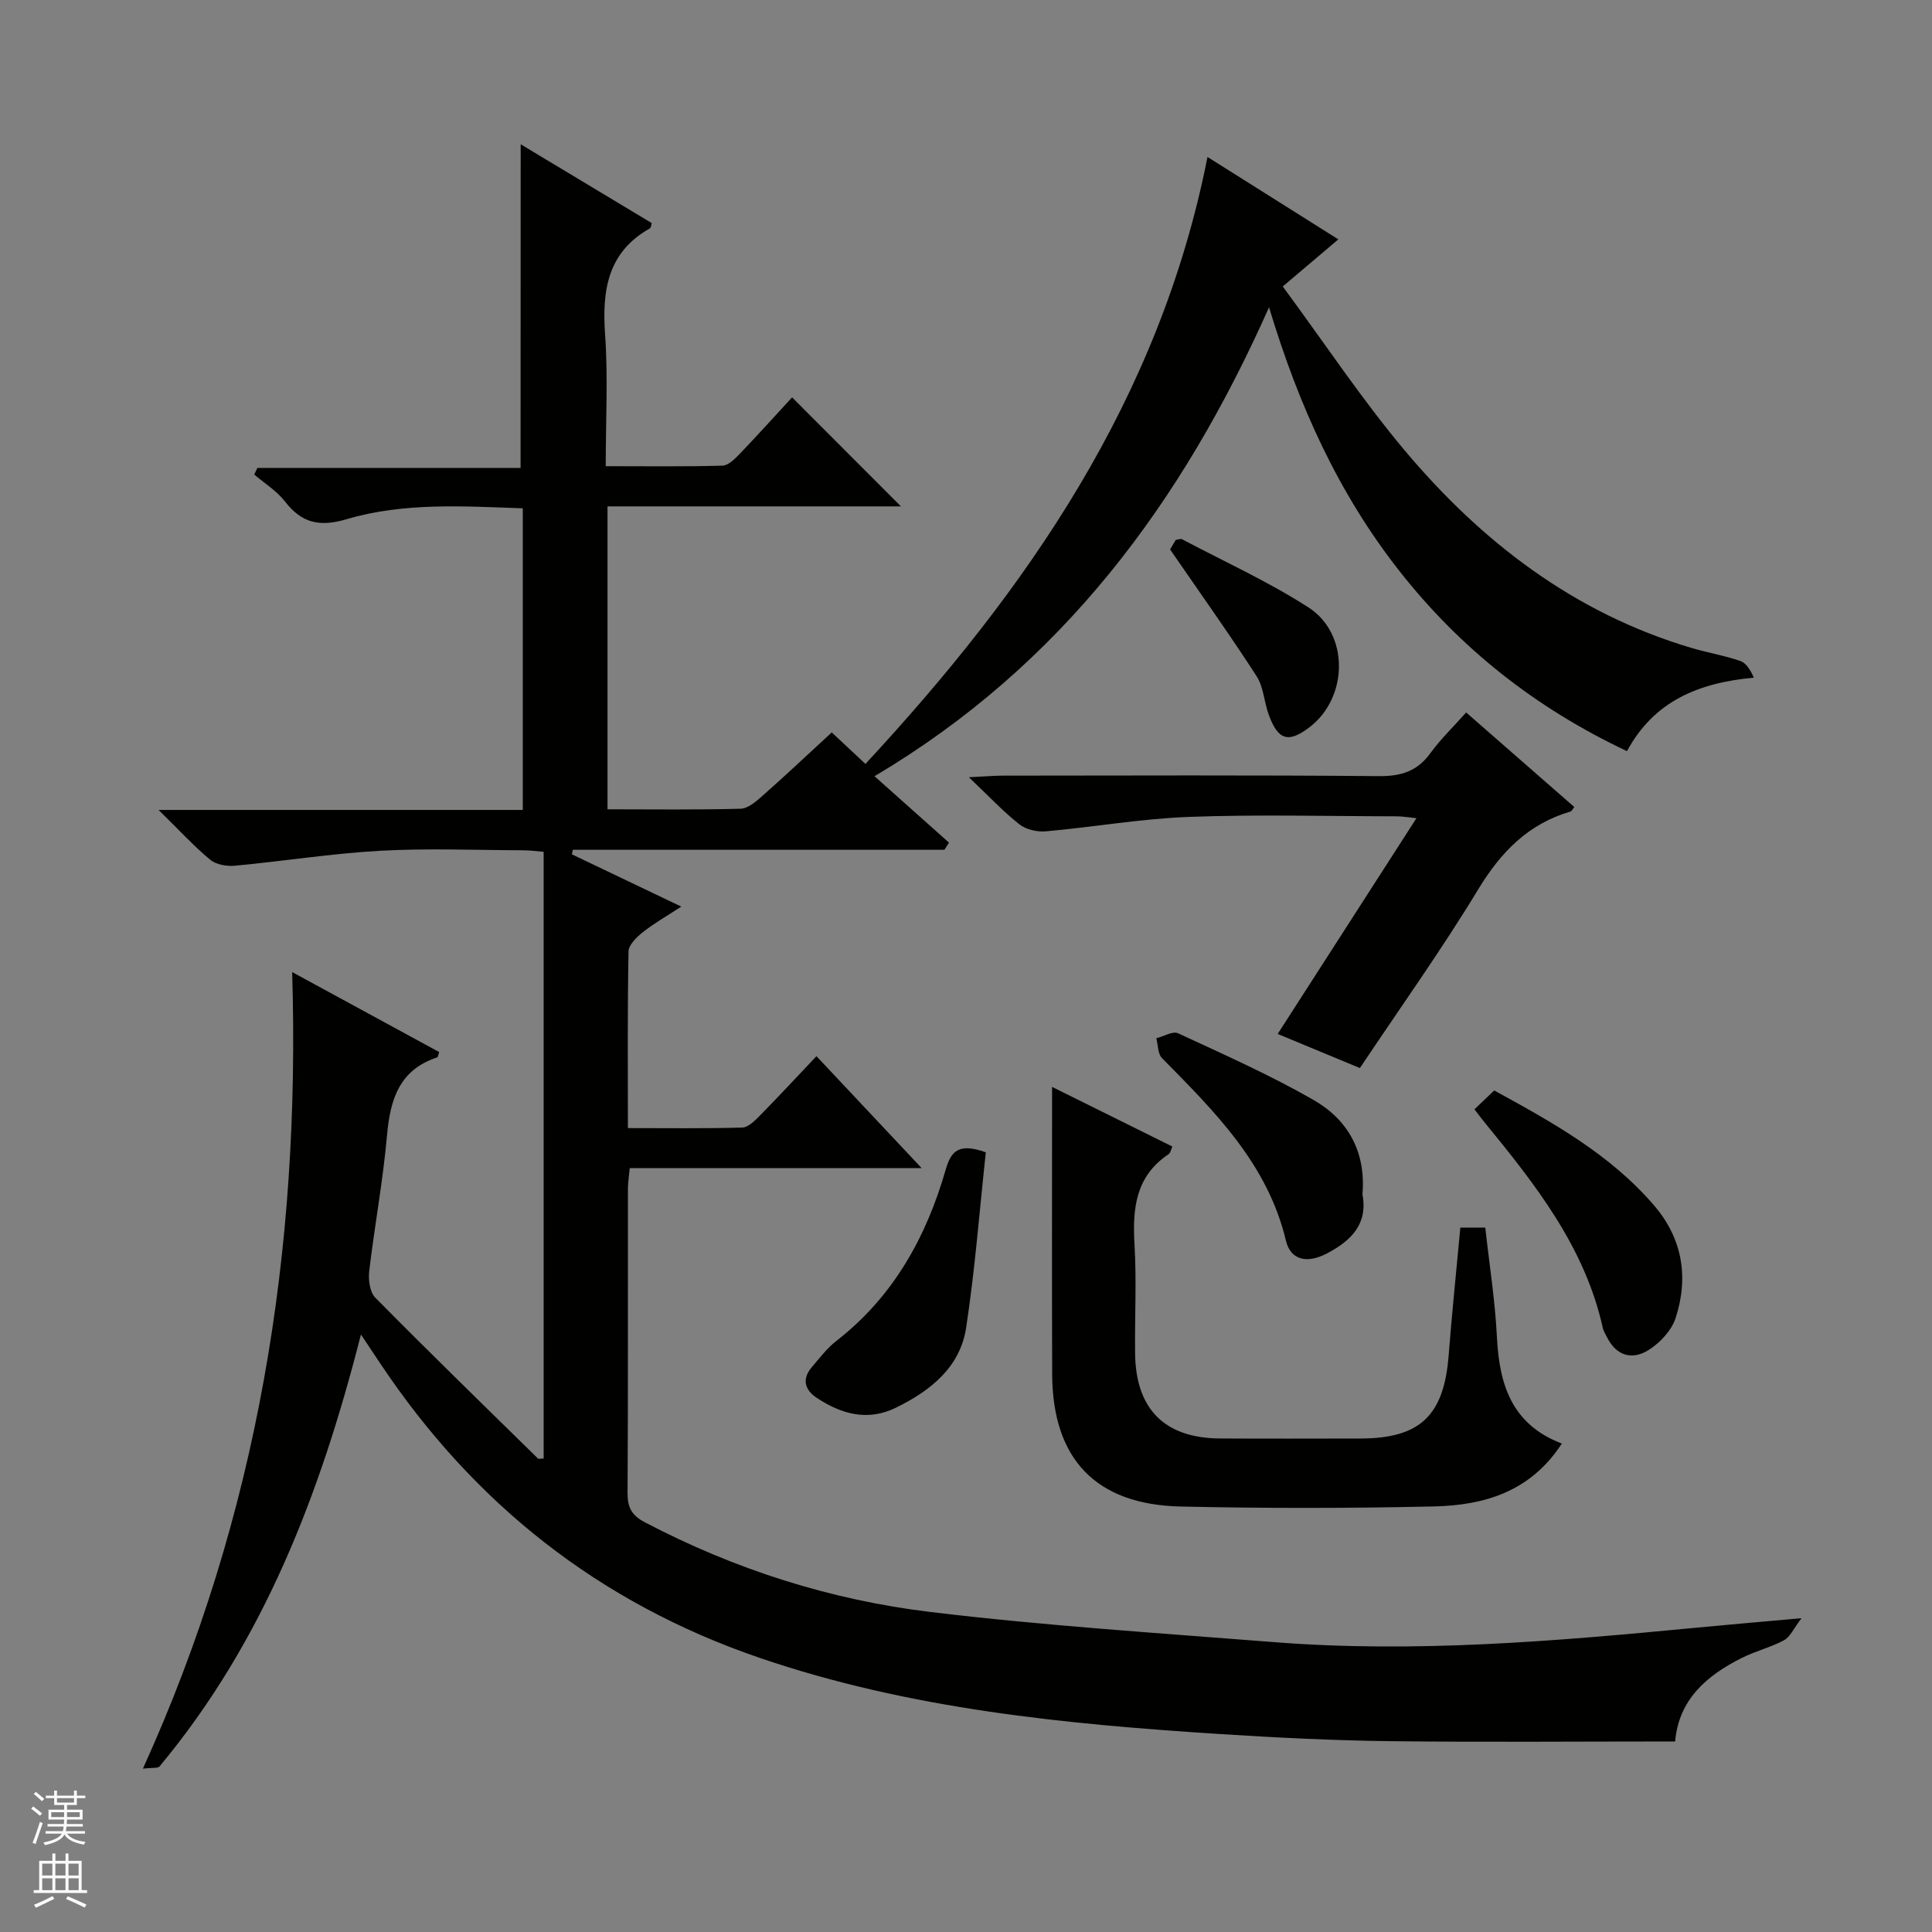 <svg enable-background="new 0 0 400 400" viewBox="0 0 400 400" xmlns="http://www.w3.org/2000/svg"><rect x="0" y="0" width="400" height="400" fill="#808080" stroke="none"/><g fill="#010100"><path d="m107.8 29.87c9.04 5.44 18.11 10.89 27.14 16.32-.16.51-.17.97-.37 1.08-8.81 4.96-9.94 12.88-9.29 22.05.62 8.77.13 17.61.13 27.2 8.31 0 16.23.11 24.15-.11 1.22-.03 2.58-1.39 3.58-2.43 3.79-3.95 7.45-8.02 10.85-11.71 8 8.01 15.23 15.24 22.54 22.57-19.94 0-40.16 0-60.75 0v62.72c9.33 0 18.44.13 27.54-.12 1.55-.04 3.24-1.52 4.55-2.68 4.73-4.18 9.33-8.51 14.33-13.12 2.25 2.1 4.38 4.09 6.98 6.52 33.57-36.19 60.92-75.57 70.82-125.66 9.11 5.74 17.76 11.18 27.09 17.06-3.76 3.19-7.16 6.07-11.51 9.75 8.74 11.85 16.35 23.33 25.14 33.82 15.99 19.06 35.23 33.83 59.52 41.03 3.34.99 6.82 1.56 10.1 2.7 1.23.43 2.1 1.92 2.77 3.44-11.47 1.07-20.66 4.84-26.26 15.22-18.91-8.93-34.51-21.25-47.15-37.34-12.49-15.91-20.75-33.96-26.96-54.56-18.07 40.6-42.95 74.1-81.68 97.09 5.4 4.81 10.41 9.28 15.42 13.75-.32.49-.63.99-.95 1.48-25.65 0-51.29 0-76.94 0-.06.31-.13.63-.19.94 7.28 3.48 14.55 6.95 22.65 10.82-2.97 1.95-5.61 3.44-7.96 5.3-1.28 1.02-2.94 2.63-2.96 4-.23 11.98-.13 23.96-.13 36.56 8.1 0 15.89.11 23.67-.11 1.22-.03 2.57-1.38 3.58-2.4 3.85-3.91 7.58-7.94 11.79-12.38 7.37 7.84 14.22 15.13 21.78 23.18-20.73 0-40.43 0-60.44 0-.15 1.68-.37 2.95-.37 4.22-.02 21 .04 41.99-.08 62.99-.02 3.02.8 4.66 3.63 6.14 18.61 9.75 38.41 16.06 59.12 18.55 23.58 2.84 47.32 4.36 71.02 6.23 29.15 2.3 58.16-.17 87.15-2.95 6.78-.65 13.56-1.23 22.14-2-1.64 2.13-2.35 3.88-3.64 4.57-2.76 1.49-5.91 2.24-8.72 3.65-7.28 3.65-13.06 8.61-13.81 17.3-19.83 0-39.46.17-59.09-.06-11.64-.14-23.29-.72-34.91-1.46-32.36-2.07-64.53-5.19-95.52-15.78-33.2-11.35-59.16-31.86-78.55-60.93-1.16-1.74-2.32-3.48-4.02-6.03-8.44 33.13-20.19 63.6-41.7 89.43-.35.42-1.44.22-3.44.46 23.86-52.57 32.64-107.28 30.9-164.92 10.77 5.86 20.61 11.22 30.44 16.56-.22.61-.25 1.04-.41 1.1-7.83 2.57-9.73 8.67-10.39 16.11-.83 9.42-2.58 18.75-3.69 28.15-.21 1.79.12 4.33 1.25 5.48 11.09 11.23 22.4 22.24 33.67 33.29.16.16.61.02 1.2.02 0-41.74 0-83.47 0-125.61-1.47-.11-2.9-.32-4.33-.32-9.83-.03-19.69-.44-29.49.1-10.07.56-20.07 2.16-30.13 3.1-1.68.16-3.87-.23-5.1-1.25-3.4-2.82-6.4-6.11-10.68-10.3h75.41c0-21.07 0-41.48 0-62.45-12.26-.42-24.59-1.26-36.46 2.25-5.66 1.67-9.31.81-12.8-3.69-1.69-2.18-4.2-3.72-6.34-5.55.21-.45.43-.9.64-1.36h54.5c.02-22.67.02-44.63.02-67.02z"/><path d="m302.35 254.16h5.16c.83 7.54 2.03 15.07 2.41 22.65.49 9.81 3.03 18.1 13.44 22.06-6.51 10.03-16.12 12.78-26.46 13.02-17.48.4-34.99.41-52.48.02-17.57-.39-26.51-9.88-26.58-27.39-.07-19.48-.02-38.96-.02-59.49 8.71 4.32 16.78 8.31 24.91 12.35-.33.7-.41 1.33-.75 1.56-6.89 4.57-7.53 11.3-7.09 18.77s.03 14.99.12 22.49c.13 11.56 6.12 17.56 17.6 17.62 9.66.06 19.33.02 28.99.01 12.43-.01 17.36-4.74 18.33-17.24.68-8.76 1.59-17.49 2.42-26.43z"/><path d="m303.55 147.51c7.66 6.7 15.03 13.14 22.4 19.58-.41.49-.55.85-.77.92-8.77 2.56-14.44 8.38-19.14 16.14-7.58 12.5-16.1 24.42-24.49 36.98-5.47-2.27-10.91-4.52-17.02-7.06 9.63-14.97 19.01-29.56 28.73-44.67-1.69-.17-2.9-.39-4.11-.39-14.33-.02-28.68-.41-42.99.12-9.91.37-19.75 2.11-29.65 2.99-1.8.16-4.1-.38-5.47-1.46-3.33-2.63-6.26-5.77-10.44-9.74 3.45-.17 5.18-.32 6.92-.33 26-.02 51.99-.13 77.99.1 4.59.04 7.93-1.02 10.65-4.77 2.11-2.91 4.76-5.45 7.39-8.41z"/><path d="m305.27 229.67c1.49-1.42 2.68-2.55 4.09-3.9 12.13 6.63 24.01 13.23 33.08 23.78 5.92 6.88 7.21 14.91 4.48 23.33-.83 2.57-3.21 5.11-5.55 6.6-3.39 2.16-6.73 1.3-8.68-2.67-.29-.6-.69-1.17-.83-1.8-3.71-16.86-14.06-29.88-24.62-42.79-.52-.62-.99-1.28-1.97-2.55z"/><path d="m204.1 238.58c-1.3 12.04-2.23 24.24-4.07 36.3-1.25 8.23-7.41 13.07-14.54 16.57-5.88 2.88-11.32 1.32-16.42-2.06-2.47-1.64-3.08-3.9-.99-6.34 1.61-1.88 3.15-3.93 5.08-5.43 11.8-9.16 18.62-21.49 22.66-35.53 1.07-3.71 2.64-5.55 8.28-3.51z"/><path d="m282.08 247.28c1.15 6.07-2.23 9.58-7.47 12.29-4 2.07-7.41 1.34-8.37-2.7-3.8-15.95-14.8-26.77-25.67-37.81-.87-.89-.8-2.71-1.17-4.1 1.52-.38 3.4-1.54 4.51-1.03 9.47 4.39 19.05 8.64 28.09 13.83 7.03 4.05 10.84 10.67 10.08 19.52z"/><path d="m242.25 113.75c-.04.07.62-1.03 1.18-1.97.64-.09 1.04-.27 1.27-.15 8.77 4.64 17.87 8.77 26.19 14.12 8.54 5.49 8.26 18.73.2 24.84-4.35 3.29-6.47 2.69-8.41-2.61-.96-2.63-1.06-5.73-2.52-7.99-5.53-8.56-11.46-16.87-17.91-26.24z"/></g><path d="m6.45 374.46.42-.45c.65.47 1.27.95 1.85 1.44l-.45.49c-.66-.56-1.26-1.06-1.83-1.48m.93 7.33-.63-.26c.55-1.36 1.05-2.8 1.52-4.33.19.1.38.19.59.27-.46 1.29-.95 2.73-1.48 4.32m-.38-10.38.44-.42c.43.34 1.01.82 1.74 1.44l-.49.49c-.53-.51-1.09-1.01-1.69-1.51m2.5.35h1.72v-1.04h.59v1.04h3.52v-1.04h.59v1.04h1.75v.53h-1.75v1.42h-2.03v.97h3.22v2.03h-3.24c0 .35-.01.66-.03.93h3.32v.53h-3.37c-.03.27-.08.58-.15.94h3.96v.53h-3.71c.67.92 1.93 1.48 3.79 1.68-.13.24-.23.44-.29.59-2.13-.38-3.48-1.08-4.04-2.12-.43.97-1.77 1.72-4.03 2.23-.09-.19-.2-.37-.33-.55 2.1-.42 3.37-1.03 3.81-1.83h-3.36v-.53h3.58c.08-.29.13-.61.16-.94h-3.33v-.53h3.39c.02-.27.04-.58.04-.93h-3.23v-2.03h3.25v-.97h-2.07v-1.42h-1.73zm1.12 3.44v1h2.65c.01-.3.02-.44.01-.4v-.25-.35zm1.19-2h3.52v-.91h-3.52zm4.71 2h-2.63v.59c0 .15-.01.28-.01.4h2.64z" fill="#fafafc"/><path d="m13.55 383.74h.63v1.52h2.72v6.07h1.13v.6h-11.05v-.6h1.13v-6.07h2.73v-1.52h.63v1.52h2.1v-1.52zm-2.68 8.83.38.56c-1.24.63-2.53 1.25-3.85 1.85-.1-.21-.21-.42-.34-.63 1.36-.55 2.63-1.15 3.81-1.78m-2.13-4.27h2.1v-2.45h-2.1zm0 3.04h2.1v-2.46h-2.1zm2.72-3.04h2.1v-2.45h-2.1zm0 3.04h2.1v-2.46h-2.1zm6.07 3.6c-1.41-.71-2.7-1.3-3.86-1.78l.35-.56c1.45.62 2.75 1.19 3.88 1.72zm-1.25-9.09h-2.1v2.45h2.1zm-2.09 5.49h2.1v-2.46h-2.1z" fill="#fafafc"/></svg>